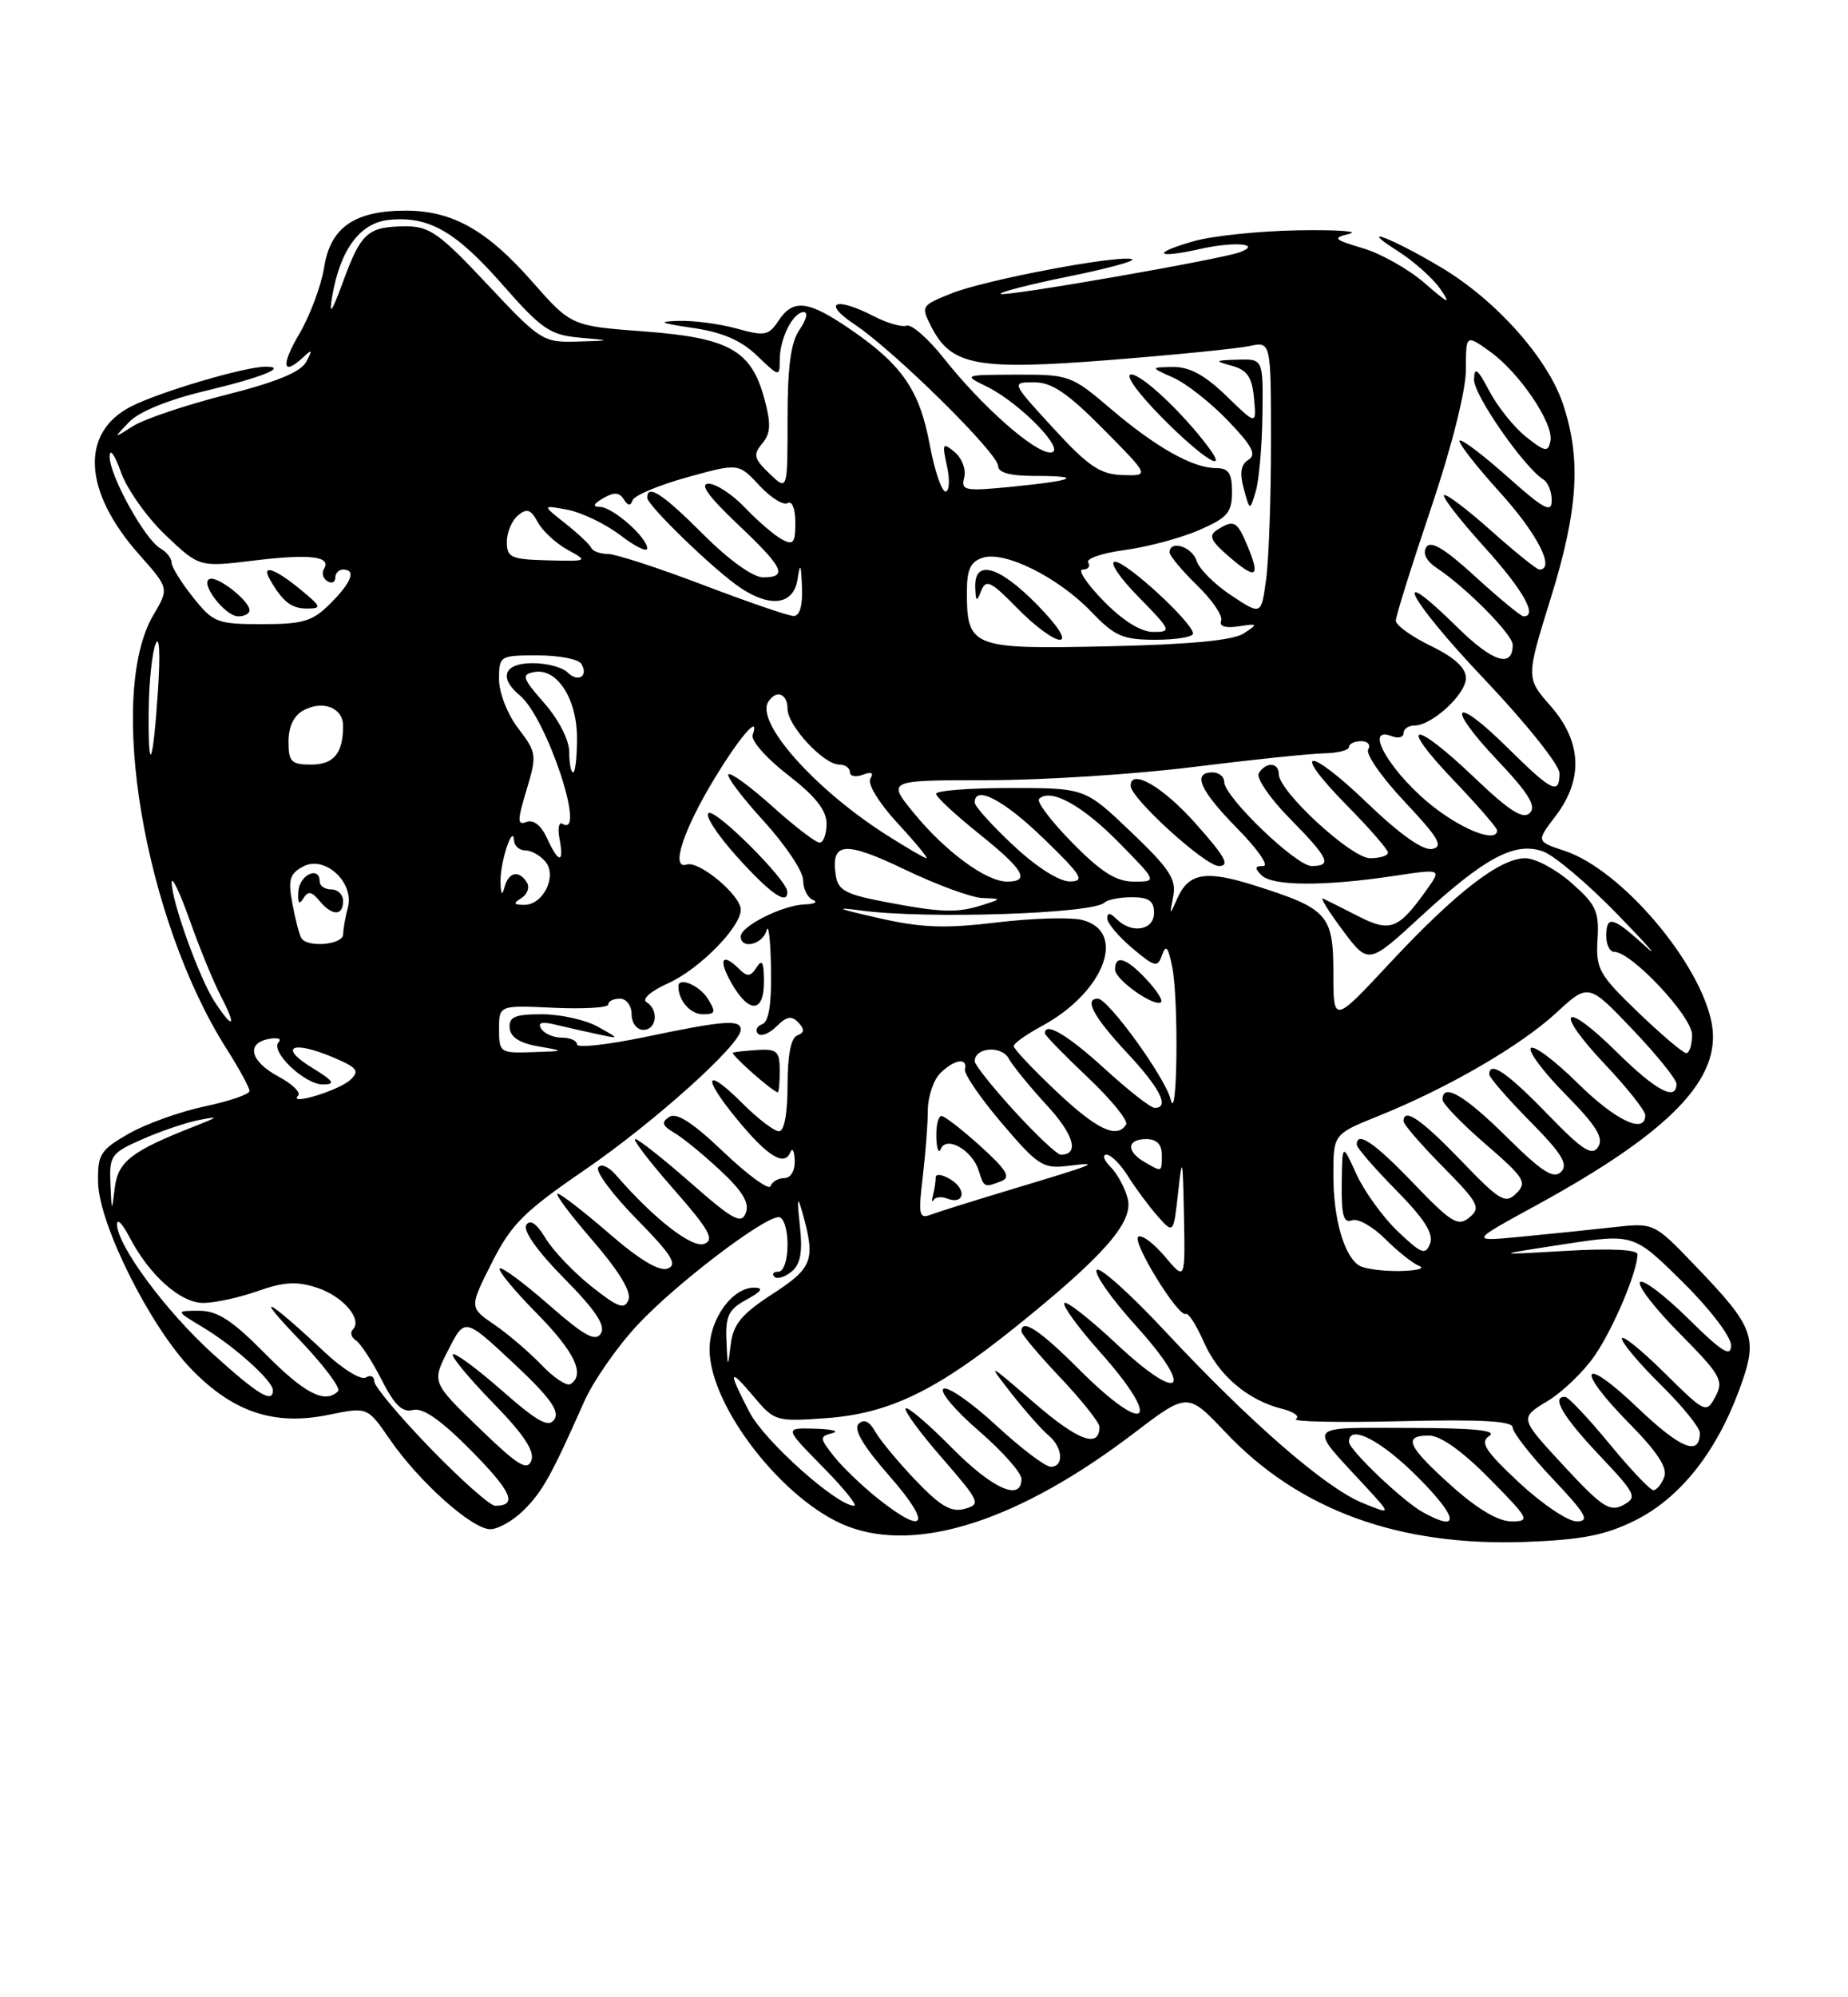 <?xml version="1.0" encoding="UTF-8" standalone="no"?>
<!DOCTYPE svg PUBLIC "-//W3C//DTD SVG 1.1//EN" "http://www.w3.org/Graphics/SVG/1.1/DTD/svg11.dtd" >
<svg xmlns="http://www.w3.org/2000/svg" xmlns:xlink="http://www.w3.org/1999/xlink" version="1.1" viewBox="0 0 237 256">
 <g >
 <path fill="currentColor"
d=" M 209.67 194.89 C 215.37 192.06 219.99 186.32 222.98 178.33 C 225.55 171.45 225.14 170.26 217.30 162.12 C 212.11 156.71 212.11 156.71 206.80 157.31 C 203.89 157.63 198.57 158.18 195.00 158.52 C 188.50 159.14 188.50 159.14 197.00 154.50 C 214.23 145.08 220.82 138.26 219.53 131.21 C 218.10 123.41 207.91 111.45 200.67 109.06 C 197.01 107.85 197.01 107.85 199.51 104.58 C 203.08 99.89 202.86 95.04 198.85 90.48 C 195.70 86.89 195.70 86.89 198.87 76.70 C 202.41 65.31 202.81 58.75 200.41 51.68 C 198.41 45.82 191.83 38.46 184.86 34.30 C 178.51 30.51 173.83 28.73 179.25 32.17 C 181.31 33.48 183.76 35.66 184.70 37.02 C 186.14 39.10 185.82 38.99 182.72 36.30 C 180.69 34.53 177.14 32.52 174.82 31.83 C 171.02 30.69 170.84 30.51 173.05 29.97 C 174.40 29.64 171.45 29.44 166.50 29.52 C 161.55 29.60 155.54 30.23 153.15 30.90 C 147.60 32.47 148.16 33.20 153.92 31.91 C 158.26 30.93 161.93 31.23 159.00 32.33 C 156.54 33.25 128.75 38.09 128.33 37.67 C 128.12 37.46 132.06 36.45 137.08 35.43 C 142.11 34.41 145.75 33.42 145.17 33.22 C 143.43 32.64 126.36 35.87 122.06 37.59 C 118.10 39.18 118.07 39.23 119.48 41.96 C 122.02 46.88 125.35 47.48 142.36 46.14 C 150.69 45.48 158.74 44.68 160.25 44.35 C 163.00 43.77 163.00 43.77 163.00 56.74 C 163.00 63.88 162.72 71.78 162.37 74.29 C 161.75 78.86 161.75 78.86 157.91 76.32 C 155.79 74.92 153.79 72.93 153.46 71.89 C 152.89 70.07 150.00 69.16 150.00 70.80 C 150.00 71.25 151.59 73.14 153.52 75.02 C 155.46 76.90 156.85 78.94 156.61 79.56 C 156.34 80.28 157.15 80.54 158.84 80.28 C 161.35 79.90 161.39 79.95 159.50 81.19 C 158.14 82.08 152.59 82.61 142.05 82.84 C 124.63 83.23 124.00 82.99 124.00 75.88 C 124.00 72.98 124.46 71.99 126.05 71.48 C 128.87 70.59 135.72 74.00 139.95 78.41 C 142.96 81.55 143.99 82.00 148.20 82.00 C 150.84 82.00 153.00 81.64 153.00 81.21 C 153.00 79.84 144.49 72.00 143.00 72.00 C 142.22 72.00 143.56 74.02 146.00 76.50 C 150.21 80.79 150.30 81.00 147.91 81.00 C 146.31 81.00 144.00 79.56 141.50 77.00 C 139.35 74.80 138.16 73.00 138.86 73.00 C 139.55 73.00 139.87 72.59 139.56 72.09 C 139.25 71.60 141.36 70.88 144.25 70.50 C 147.14 70.11 151.41 68.97 153.75 67.96 C 157.42 66.36 158.00 65.70 158.00 63.06 C 158.00 60.64 157.57 60.00 155.95 60.00 C 152.97 60.00 148.22 57.32 142.39 52.35 C 137.43 48.12 137.09 48.00 130.39 48.02 C 123.51 48.05 123.50 48.05 126.61 49.58 C 130.92 51.71 136.97 58.00 134.70 58.00 C 132.62 58.00 125.92 52.08 121.05 45.93 C 119.06 43.42 116.91 41.53 116.28 41.74 C 115.65 41.95 113.78 41.42 112.12 40.56 C 107.14 37.98 105.32 38.73 109.61 41.59 C 114.71 44.99 128.00 58.09 128.00 59.72 C 128.00 60.58 129.55 61.00 132.67 61.00 C 139.06 61.00 137.84 61.59 129.84 62.38 C 123.70 62.99 123.21 62.89 123.66 61.20 C 123.92 60.19 123.37 58.73 122.44 57.95 C 120.88 56.66 120.80 56.81 121.45 59.77 C 121.84 61.55 121.75 63.00 121.26 63.00 C 120.76 63.00 119.85 60.29 119.23 56.98 C 117.94 50.05 115.72 46.79 109.17 42.29 C 103.66 38.50 101.74 38.25 99.84 41.11 C 98.58 43.02 98.07 43.11 94.47 42.11 C 92.29 41.51 88.92 41.06 87.00 41.13 C 84.24 41.22 84.63 41.41 88.84 42.03 C 92.63 42.58 95.03 43.61 97.09 45.59 C 99.95 48.33 100.00 48.34 100.00 46.12 C 100.00 43.37 101.70 40.00 103.09 40.00 C 103.65 40.00 103.41 41.00 102.56 42.22 C 101.42 43.84 101.00 46.94 101.00 53.69 C 101.00 62.93 101.00 62.93 98.69 60.71 C 96.68 58.79 96.56 58.28 97.75 56.85 C 98.84 55.54 98.90 54.36 98.04 51.15 C 96.36 44.89 93.52 43.30 82.61 42.48 C 73.25 41.78 73.25 41.78 68.20 36.04 C 62.42 29.48 57.99 27.00 52.05 27.00 C 45.49 27.00 42.39 29.13 41.58 34.21 C 41.21 36.57 39.78 40.41 38.41 42.75 C 35.98 46.88 36.23 48.28 38.93 45.75 C 40.03 44.72 40.09 44.83 39.27 46.38 C 38.58 47.68 35.43 48.98 29.00 50.60 C 23.90 51.89 18.55 53.69 17.11 54.59 C 14.50 56.24 14.50 56.24 16.56 54.09 C 17.83 52.76 21.57 51.24 26.35 50.10 C 33.57 48.38 37.00 47.00 34.06 47.00 C 31.41 47.00 20.47 50.23 16.83 52.09 C 10.25 55.44 10.66 62.98 17.85 71.08 C 21.69 75.41 21.69 75.41 19.67 78.83 C 13.65 89.04 18.49 117.77 29.03 134.39 C 30.67 136.97 32.00 139.41 32.00 139.83 C 32.00 140.26 29.41 141.14 26.25 141.81 C 23.09 142.48 18.70 144.05 16.50 145.31 C 12.86 147.40 12.51 147.96 12.58 151.55 C 12.69 156.92 19.26 170.05 24.56 175.51 C 29.92 181.02 35.18 182.77 42.14 181.34 C 47.12 180.32 47.12 180.32 49.98 184.47 C 53.73 189.92 60.53 196.00 62.87 196.00 C 63.89 196.00 65.83 194.90 67.18 193.55 C 69.60 191.13 70.69 189.17 74.90 179.69 C 76.07 177.04 79.16 172.60 81.77 169.81 C 86.66 164.57 97.90 156.00 99.88 156.00 C 100.49 156.00 101.00 157.57 101.00 159.50 C 101.00 161.50 100.50 163.00 99.83 163.00 C 99.19 163.00 98.96 163.29 99.31 163.64 C 99.66 164.00 100.65 163.70 101.51 162.99 C 102.67 162.03 102.95 160.50 102.58 157.10 C 102.19 153.48 102.27 153.14 102.93 155.50 C 104.60 161.51 104.23 162.51 99.06 165.86 C 95.13 168.41 94.04 169.72 93.72 172.28 C 93.33 175.44 93.32 175.43 93.16 171.78 C 93.03 168.67 93.45 167.82 95.75 166.57 C 97.65 165.54 97.97 165.07 96.79 165.04 C 93.96 164.97 91.00 169.02 91.00 172.95 C 91.00 180.28 100.57 192.52 108.72 195.64 C 117.75 199.09 130.77 194.85 145.40 183.71 C 152.31 178.45 152.31 178.45 157.18 183.60 C 166.60 193.56 179.42 198.23 195.67 197.63 C 202.87 197.36 205.88 196.77 209.67 194.89 Z  M 133.00 77.50 C 128.12 72.52 124.96 71.63 125.07 75.25 C 125.13 77.15 125.25 77.23 125.84 75.72 C 126.45 74.19 127.07 74.49 130.48 77.97 C 132.64 80.19 135.08 82.00 135.91 82.00 C 136.82 82.00 135.67 80.22 133.00 77.50 Z  M 160.01 70.03 C 158.66 66.77 158.26 66.55 156.09 67.92 C 154.96 68.64 155.26 69.32 157.59 71.32 C 161.10 74.35 161.67 74.04 160.01 70.03 Z  M 161.90 53.25 C 162.00 46.00 162.00 46.00 158.75 46.10 C 155.76 46.19 155.70 46.25 158.00 46.89 C 159.96 47.43 160.57 48.33 160.82 51.04 C 161.14 54.50 161.14 54.50 157.28 50.75 C 154.54 48.09 152.55 47.01 150.46 47.04 C 147.50 47.08 147.50 47.08 150.50 48.42 C 152.15 49.16 155.30 51.64 157.49 53.93 C 160.59 57.15 161.18 58.27 160.11 58.93 C 159.13 59.54 158.96 60.62 159.51 62.64 C 160.29 65.50 160.29 65.50 161.04 63.00 C 161.46 61.62 161.85 57.24 161.90 53.25 Z  M 154.93 57.25 C 151.60 52.83 146.45 48.00 145.08 48.00 C 144.21 48.00 145.86 50.32 149.00 53.50 C 154.16 58.73 157.75 61.00 154.93 57.25 Z  M 112.58 192.07 C 110.55 190.45 108.01 188.01 106.93 186.64 C 105.10 184.31 105.09 184.12 106.74 183.69 C 107.71 183.44 106.72 183.18 104.54 183.12 C 100.58 183.00 100.58 183.00 105.50 188.00 C 108.21 190.75 110.03 193.00 109.55 193.00 C 107.34 193.00 98.06 184.72 96.14 181.04 C 93.32 175.63 93.44 175.18 96.69 179.04 C 99.31 182.16 99.55 182.23 105.94 181.77 C 113.98 181.19 120.00 178.30 130.13 170.17 C 141.58 160.97 145.38 156.65 144.63 153.65 C 144.28 152.27 143.29 150.43 142.43 149.57 C 141.56 148.71 141.33 148.00 141.91 148.00 C 142.48 148.00 143.72 149.24 144.66 150.75 C 145.60 152.26 147.30 154.55 148.43 155.84 C 150.50 158.18 150.50 158.18 151.09 152.84 C 151.62 148.03 151.69 148.32 151.84 155.83 C 152.00 164.15 152.00 164.15 149.41 161.07 C 147.98 159.38 146.45 158.22 145.99 158.51 C 145.08 159.07 151.14 168.91 152.08 168.41 C 152.40 168.23 153.44 169.86 154.39 172.02 C 156.27 176.28 160.00 179.46 164.41 180.57 C 165.94 180.95 166.74 181.54 166.19 181.88 C 165.64 182.22 171.67 182.35 179.59 182.16 C 190.01 181.91 194.00 182.13 194.00 182.97 C 194.00 183.60 196.32 186.57 199.15 189.56 C 203.42 194.08 203.94 195.00 202.21 195.00 C 201.07 195.00 197.75 192.76 194.82 190.03 C 190.44 185.93 189.76 184.87 191.00 184.04 C 192.05 183.33 188.95 183.03 180.63 183.02 C 167.29 183.00 167.68 182.49 174.95 190.34 C 178.50 194.18 178.50 194.18 174.68 192.61 C 169.94 190.66 160.28 182.26 149.46 170.67 C 144.93 165.81 140.96 162.26 140.64 162.78 C 140.32 163.30 142.58 166.51 145.67 169.92 C 153.33 178.39 151.49 180.03 143.13 172.20 C 139.70 168.99 136.71 166.66 136.49 167.02 C 136.26 167.39 138.31 170.19 141.04 173.25 C 149.25 182.46 147.12 184.25 138.37 175.50 C 133.34 170.47 131.00 168.93 131.00 170.65 C 131.00 171.01 133.25 173.69 136.00 176.59 C 138.75 179.50 141.00 182.33 141.00 182.88 C 141.00 185.67 138.28 184.68 132.69 179.85 C 126.57 174.56 126.54 174.55 129.71 178.60 C 131.48 180.85 133.62 183.27 134.46 183.97 C 136.31 185.50 136.49 188.00 134.75 188.00 C 134.06 188.00 130.91 185.61 127.75 182.69 C 124.59 179.77 121.55 177.66 121.00 178.00 C 120.45 178.34 122.47 180.76 125.50 183.37 C 128.52 185.98 131.00 188.76 131.00 189.56 C 131.00 192.51 127.27 190.83 122.02 185.52 C 119.05 182.51 116.41 180.26 116.15 180.52 C 115.89 180.77 117.99 183.64 120.82 186.88 C 125.67 192.47 125.83 192.81 123.72 193.39 C 121.99 193.87 120.60 193.06 117.44 189.75 C 115.20 187.41 112.87 184.60 112.25 183.50 C 111.49 182.15 110.79 181.83 110.11 182.51 C 109.42 183.19 110.72 185.38 114.13 189.26 C 119.56 195.45 118.74 196.96 112.58 192.07 Z  M 182.50 193.84 C 179.92 192.42 173.00 185.83 173.00 184.80 C 173.00 182.45 177.21 184.65 182.00 189.50 C 187.04 194.60 187.25 196.45 182.50 193.84 Z  M 186.11 190.41 C 180.46 185.33 179.88 184.00 183.28 184.00 C 184.73 184.00 187.57 186.02 191.00 189.50 C 196.14 194.71 196.29 195.00 193.82 195.00 C 192.13 195.00 189.42 193.38 186.11 190.41 Z  M 200.53 187.86 C 194.87 181.75 194.87 181.75 198.45 179.59 C 200.41 178.41 203.16 175.75 204.56 173.69 C 206.96 170.17 210.00 162.94 210.00 160.77 C 210.00 160.16 206.50 159.99 200.75 160.33 C 191.50 160.87 191.50 160.87 200.50 159.49 C 209.50 158.11 209.50 158.11 215.75 164.27 C 219.27 167.74 222.00 171.31 222.00 172.44 C 222.00 174.01 220.85 173.30 216.52 169.02 C 213.51 166.05 210.73 163.94 210.33 164.33 C 209.94 164.73 212.22 167.69 215.41 170.91 C 220.68 176.23 221.09 176.96 220.00 179.00 C 218.82 181.20 218.71 181.15 213.40 175.90 C 210.43 172.97 208.00 171.02 208.00 171.57 C 208.00 172.12 210.25 174.79 213.00 177.50 C 215.75 180.21 218.00 182.98 218.00 183.65 C 218.00 186.70 215.54 185.70 209.99 180.41 C 202.75 173.50 201.92 175.33 209.04 182.54 C 212.56 186.11 213.88 188.14 213.43 189.32 C 213.08 190.24 212.45 191.00 212.04 191.00 C 211.63 191.00 209.09 188.32 206.40 185.05 C 203.70 181.78 201.16 179.08 200.75 179.05 C 198.88 178.92 200.40 181.54 205.07 186.48 C 209.83 191.51 210.02 191.92 208.17 192.91 C 206.45 193.83 205.43 193.15 200.53 187.86 Z  M 55.17 185.61 C 51.23 181.54 48.00 177.69 48.00 177.05 C 48.00 176.41 47.51 176.19 46.91 176.56 C 46.31 176.93 43.94 175.48 41.66 173.33 C 34.26 166.40 32.34 165.40 38.28 171.59 C 41.45 174.90 43.74 177.92 43.36 178.31 C 41.69 179.98 39.07 178.63 34.00 173.50 C 29.78 169.23 27.89 168.00 25.53 168.00 C 22.50 168.01 22.50 168.01 26.00 170.11 C 30.01 172.51 35.00 176.99 35.00 178.19 C 35.00 179.93 33.11 178.79 27.29 173.52 C 21.26 168.07 14.99 159.59 15.01 156.91 C 15.01 156.14 15.71 156.85 16.57 158.50 C 19.12 163.42 23.12 167.00 26.06 167.00 C 27.54 167.00 30.69 166.32 33.05 165.48 C 36.43 164.29 38.07 164.20 40.69 165.06 C 44.01 166.16 46.54 169.13 45.24 170.42 C 44.87 170.80 45.05 171.42 45.64 171.80 C 46.24 172.19 47.72 174.46 48.94 176.85 C 50.59 180.10 51.60 181.08 52.97 180.72 C 54.23 180.39 56.55 182.01 60.43 185.93 C 65.64 191.20 66.43 193.00 63.50 193.00 C 62.86 193.00 59.11 189.67 55.17 185.61 Z  M 61.44 183.03 C 55.37 177.17 55.37 177.17 57.49 173.03 C 59.60 168.88 59.60 168.88 65.82 174.69 C 70.46 179.02 71.81 180.86 71.11 181.91 C 70.37 183.04 69.00 182.29 64.36 178.22 C 61.16 175.42 58.34 173.33 58.08 173.59 C 57.82 173.84 60.13 176.63 63.20 179.78 C 67.16 183.83 68.60 186.00 68.14 187.20 C 67.62 188.59 66.40 187.83 61.44 183.03 Z  M 69.47 174.97 C 67.91 173.34 65.18 171.01 63.41 169.79 C 60.18 167.59 60.18 167.59 63.07 161.86 C 65.56 156.92 67.19 155.29 74.98 149.96 C 83.89 143.85 95.00 133.88 95.00 131.98 C 95.00 130.63 92.88 130.79 82.75 132.91 C 77.94 133.91 74.00 134.35 74.00 133.87 C 74.00 133.39 73.13 133.00 72.06 133.00 C 70.99 133.00 69.80 132.48 69.41 131.86 C 68.91 131.05 69.49 130.90 71.35 131.36 C 72.81 131.71 75.24 132.26 76.75 132.58 C 79.50 133.17 79.50 133.17 76.64 131.58 C 75.06 130.71 71.85 130.00 69.50 130.00 C 66.04 130.00 65.25 130.33 65.36 131.75 C 65.45 132.93 66.65 133.70 69.00 134.11 C 72.50 134.72 72.50 134.72 68.25 134.86 C 64.14 135.00 64.00 134.90 64.00 131.92 C 64.00 128.84 64.00 128.84 71.00 129.17 C 74.85 129.35 78.00 129.16 78.00 128.75 C 78.00 128.34 78.67 128.00 79.50 128.00 C 80.33 128.00 81.00 128.89 81.00 130.00 C 81.00 131.11 81.67 132.00 82.50 132.00 C 84.23 132.00 84.52 129.44 82.91 128.44 C 82.28 128.06 83.49 127.01 85.70 126.02 C 89.67 124.24 95.00 118.84 95.00 116.59 C 95.00 114.75 89.65 110.28 88.07 110.81 C 85.96 111.51 87.60 106.42 91.64 99.77 C 94.96 94.31 97.48 91.43 96.53 94.20 C 96.28 94.91 98.31 97.22 101.04 99.32 C 104.57 102.05 106.00 103.84 106.00 105.57 C 106.00 106.91 105.60 108.00 105.11 108.00 C 104.62 108.00 101.90 105.92 99.07 103.37 C 96.24 100.83 93.70 98.97 93.42 99.25 C 93.14 99.52 95.19 102.23 97.96 105.26 C 100.73 108.30 103.00 111.69 103.00 112.81 C 103.00 113.92 103.56 115.06 104.25 115.34 C 104.94 115.62 104.47 115.88 103.20 115.92 C 100.36 116.02 95.00 118.70 95.00 120.03 C 95.00 121.73 97.83 121.07 98.31 119.25 C 98.56 118.29 98.82 120.50 98.88 124.17 C 98.96 128.68 98.60 130.98 97.75 131.28 C 97.06 131.53 96.82 132.07 97.20 132.48 C 97.59 132.90 98.66 132.48 99.59 131.55 C 100.88 130.26 101.53 130.15 102.39 131.06 C 103.21 131.94 103.17 132.37 102.25 132.71 C 101.44 133.00 101.00 135.26 101.00 139.08 C 101.00 142.72 100.58 145.00 99.90 145.00 C 99.30 145.00 97.21 143.41 95.27 141.47 C 90.46 136.66 89.93 137.86 94.44 143.36 C 98.40 148.20 100.59 149.57 101.36 147.69 C 101.62 147.04 101.88 147.51 101.92 148.75 C 101.97 150.06 101.41 151.00 100.58 151.00 C 99.80 151.00 99.01 151.47 98.82 152.03 C 98.63 152.60 95.93 150.64 92.82 147.68 C 88.85 143.89 86.76 142.54 85.83 143.16 C 84.78 143.85 84.92 144.28 86.48 145.20 C 87.57 145.83 90.23 148.01 92.39 150.03 C 95.22 152.66 96.14 154.19 95.65 155.46 C 95.08 156.96 94.02 156.38 88.58 151.61 C 85.07 148.53 81.87 146.00 81.47 146.00 C 81.08 146.00 83.28 148.88 86.37 152.40 C 90.97 157.63 91.68 158.91 90.32 159.43 C 88.76 160.03 83.83 156.19 78.98 150.59 C 78.04 149.51 77.06 149.10 76.71 149.65 C 76.38 150.19 78.62 153.18 81.69 156.30 C 86.12 160.80 86.93 162.09 85.64 162.59 C 84.56 163.00 82.04 161.50 78.12 158.10 C 74.88 155.30 71.91 153.00 71.52 153.00 C 71.12 153.00 73.14 155.70 76.01 159.01 C 79.37 162.90 81.00 165.57 80.60 166.59 C 80.10 167.90 79.29 167.61 75.87 164.90 C 73.60 163.10 70.95 160.33 69.98 158.73 C 68.81 156.80 67.98 156.23 67.49 157.02 C 67.05 157.73 68.95 160.42 72.35 163.85 C 76.38 167.93 77.69 169.89 77.06 170.91 C 76.37 172.02 74.95 171.24 70.36 167.22 C 67.16 164.42 64.34 162.33 64.08 162.58 C 63.83 162.84 65.95 165.41 68.81 168.31 C 73.69 173.25 75.10 176.20 73.15 177.41 C 72.69 177.69 71.03 176.60 69.47 174.97 Z  M 100.00 137.20 C 100.00 134.78 99.63 134.43 97.25 134.57 C 95.74 134.67 94.28 134.82 94.00 134.91 C 93.56 135.05 99.13 139.98 99.75 140.00 C 99.89 140.00 100.00 138.74 100.00 137.20 Z  M 90.77 128.00 C 89.70 126.29 87.00 125.16 87.00 126.42 C 87.00 128.23 88.54 130.00 90.12 130.00 C 91.77 130.00 91.85 129.74 90.77 128.00 Z  M 97.98 125.75 C 97.97 123.32 97.73 122.88 97.03 123.99 C 96.28 125.18 95.83 125.23 94.84 124.24 C 92.61 122.01 92.06 122.94 93.80 125.99 C 96.06 129.97 98.00 129.86 97.98 125.75 Z  M 100.96 114.25 C 100.88 112.74 91.98 103.84 90.91 104.20 C 90.30 104.40 91.91 106.91 94.49 109.78 C 98.81 114.58 101.06 116.14 100.96 114.25 Z  M 174.31 162.21 C 172.36 160.97 171.00 156.21 171.00 150.62 C 171.00 145.37 171.00 145.37 176.75 143.05 C 185.64 139.48 194.96 134.07 199.55 129.85 C 203.71 126.01 203.71 126.01 209.35 131.93 C 212.46 135.19 215.00 138.33 215.00 138.93 C 215.00 141.21 212.35 139.79 207.31 134.81 C 200.42 128.01 199.18 129.38 205.84 136.43 C 208.68 139.43 211.00 142.36 211.00 142.94 C 211.00 145.44 207.19 143.63 202.31 138.81 C 199.41 135.95 196.73 133.94 196.33 134.33 C 195.94 134.73 197.94 137.40 200.77 140.27 C 204.72 144.27 205.70 145.85 204.96 147.00 C 204.17 148.23 202.97 147.45 198.41 142.75 C 193.26 137.44 191.00 135.91 191.00 137.72 C 191.00 138.11 193.34 140.81 196.21 143.71 C 200.30 147.85 201.16 149.24 200.20 150.20 C 199.24 151.16 197.74 150.20 193.21 145.71 C 187.81 140.37 185.00 138.73 185.00 140.94 C 185.00 141.46 187.48 144.03 190.51 146.64 C 195.50 150.95 195.88 151.55 194.47 152.95 C 193.05 154.35 192.37 153.95 187.37 148.75 C 182.26 143.45 180.00 141.90 180.00 143.72 C 180.00 144.11 182.27 146.74 185.05 149.55 C 189.62 154.18 189.95 154.80 188.45 156.04 C 186.99 157.25 186.15 156.74 181.31 151.71 C 176.26 146.44 174.00 144.90 174.00 146.72 C 174.00 147.11 176.27 149.73 179.04 152.54 C 182.67 156.22 183.89 158.13 183.40 159.39 C 182.82 160.92 182.30 160.72 179.25 157.82 C 177.34 155.99 174.96 152.70 173.96 150.50 C 172.14 146.50 172.14 146.50 172.07 151.72 C 172.02 155.74 172.31 156.82 173.37 156.41 C 174.12 156.12 176.04 157.19 177.63 158.78 C 179.22 160.37 181.19 161.94 182.01 162.26 C 182.83 162.58 181.70 162.87 179.50 162.91 C 177.30 162.94 174.97 162.63 174.31 162.21 Z  M 118.33 150.92 C 118.69 147.94 118.99 144.07 118.99 142.32 C 119.00 140.57 119.71 138.44 120.57 137.57 C 122.37 135.78 124.12 135.49 123.75 137.06 C 123.61 137.64 125.75 140.76 128.50 143.99 C 133.12 149.41 133.77 149.83 137.00 149.43 C 141.30 148.90 140.74 149.13 129.74 152.44 C 124.92 153.89 120.23 155.36 119.33 155.70 C 117.88 156.26 117.76 155.69 118.33 150.92 Z  M 121.46 153.62 C 123.65 154.46 124.03 152.50 121.94 151.19 C 120.87 150.53 120.00 150.40 120.00 150.91 C 120.00 151.42 119.85 152.44 119.66 153.17 C 119.48 153.90 119.51 154.19 119.73 153.81 C 119.95 153.42 120.73 153.34 121.46 153.62 Z  M 128.42 151.39 C 129.67 150.91 129.11 149.96 125.76 146.93 C 123.42 144.81 121.16 143.06 120.75 143.04 C 120.34 143.02 120.04 144.24 120.08 145.75 C 120.12 147.26 120.38 147.94 120.66 147.26 C 121.36 145.53 124.68 147.41 125.50 150.00 C 126.21 152.24 126.22 152.24 128.42 151.39 Z  M 14.16 151.69 C 14.01 148.12 14.26 147.77 18.25 146.02 C 20.59 144.99 23.85 143.88 25.50 143.56 C 28.16 143.04 28.09 143.13 24.91 144.38 C 16.87 147.53 15.14 148.86 14.72 152.24 C 14.33 155.41 14.32 155.40 14.16 151.69 Z  M 146.75 148.92 C 144.40 147.55 144.53 146.00 147.00 146.00 C 148.33 146.00 149.00 146.67 149.00 148.00 C 149.00 150.29 149.06 150.27 146.75 148.92 Z  M 130.10 142.42 C 127.30 139.35 125.00 136.47 125.00 136.03 C 125.00 134.25 128.40 133.96 129.35 135.65 C 129.88 136.61 132.08 139.31 134.24 141.65 C 137.74 145.44 138.47 148.00 136.04 148.00 C 135.58 148.00 132.91 145.49 130.10 142.42 Z  M 135.44 139.85 C 132.45 137.03 130.00 134.43 130.00 134.08 C 130.00 133.74 131.61 132.59 133.58 131.53 C 141.58 127.22 144.59 119.45 138.85 117.93 C 137.39 117.54 132.44 117.68 127.85 118.23 C 121.08 119.04 118.18 118.93 112.50 117.63 C 107.34 116.46 106.82 116.22 110.50 116.71 C 118.75 117.82 140.22 117.12 141.64 115.69 C 142.02 115.31 143.61 115.00 145.17 115.00 C 147.33 115.00 148.00 115.47 148.00 117.00 C 148.00 119.26 145.13 119.73 143.20 117.80 C 142.37 116.97 142.00 116.95 142.00 117.71 C 142.00 118.32 143.44 120.03 145.20 121.52 C 148.12 123.97 148.46 124.05 149.03 122.40 C 149.52 121.02 149.82 121.37 150.33 123.92 C 151.18 128.15 150.99 144.41 150.13 140.91 C 149.46 138.14 142.12 128.00 140.79 128.00 C 138.99 128.00 140.26 130.36 144.50 134.90 C 148.80 139.50 150.06 142.00 148.08 142.00 C 147.57 142.00 144.70 139.75 141.69 137.00 C 136.94 132.66 134.00 130.92 134.00 132.44 C 134.00 132.69 136.47 135.22 139.48 138.07 C 142.50 140.92 144.72 143.65 144.42 144.13 C 143.25 146.02 140.65 144.78 135.44 139.85 Z  M 147.00 125.50 C 144.42 122.75 143.00 122.32 143.00 124.27 C 143.00 125.58 148.14 129.19 148.91 128.43 C 149.15 128.19 148.29 126.87 147.00 125.50 Z  M 38.23 140.44 C 38.62 140.04 37.50 138.94 35.72 137.99 C 32.09 136.04 31.50 133.71 34.50 133.16 C 35.60 132.95 36.16 133.14 35.74 133.57 C 34.60 134.75 39.05 139.00 41.42 139.00 C 43.09 138.99 42.80 138.56 40.00 136.84 C 35.71 134.21 37.42 133.31 42.59 135.47 C 45.83 136.83 46.17 137.25 44.94 138.40 C 43.48 139.77 36.90 141.77 38.23 140.44 Z  M 210.06 129.73 C 205.05 124.91 204.65 124.19 204.88 120.41 C 205.10 116.82 204.69 115.94 201.53 113.16 C 199.55 111.42 196.89 110.00 195.62 110.00 C 192.36 110.00 186.69 114.39 178.25 123.43 C 171.00 131.20 171.00 131.20 171.00 124.72 C 171.00 117.23 170.30 116.46 160.83 113.47 C 154.57 111.50 152.42 111.88 150.95 115.23 C 150.00 117.39 149.98 117.38 150.46 114.89 C 150.89 112.70 150.00 111.35 145.06 106.64 C 139.15 101.00 139.15 101.00 129.57 101.00 C 124.31 101.00 120.02 101.34 120.05 101.75 C 120.07 102.16 122.55 104.46 125.55 106.86 C 131.29 111.46 132.20 113.00 129.15 113.00 C 126.48 113.00 121.26 109.16 117.23 104.25 C 113.74 100.00 113.74 100.00 126.62 100.00 C 133.70 100.00 145.57 99.24 153.00 98.31 C 160.43 97.38 167.96 96.60 169.75 96.56 C 171.54 96.53 173.00 96.16 173.00 95.75 C 173.00 95.34 173.70 95.00 174.56 95.00 C 175.42 95.00 175.82 95.47 175.47 96.06 C 175.11 96.64 177.22 99.66 180.16 102.78 C 184.51 107.40 185.16 108.52 183.68 108.81 C 182.50 109.05 179.55 106.96 175.38 102.96 C 167.63 95.51 165.41 95.81 172.81 103.31 C 175.66 106.20 178.00 108.89 178.00 109.28 C 178.00 109.68 176.97 110.00 175.71 110.00 C 173.30 110.00 164.00 101.43 164.00 99.22 C 164.00 97.70 162.35 97.62 161.44 99.10 C 161.07 99.70 162.84 102.30 165.38 104.88 C 170.44 110.02 170.90 111.00 168.21 111.00 C 166.22 111.00 157.00 102.13 157.00 100.22 C 157.00 99.55 156.32 99.00 155.50 99.00 C 152.85 99.00 153.88 101.31 158.71 106.22 C 161.30 108.85 162.79 111.00 162.01 111.00 C 160.92 111.00 160.87 111.27 161.79 112.19 C 163.18 113.58 169.87 113.61 178.69 112.28 C 184.89 111.35 184.89 111.35 182.99 114.01 C 179.35 119.13 178.31 119.53 174.20 117.44 C 172.17 116.40 170.13 115.38 169.68 115.17 C 169.24 114.96 170.36 116.78 172.18 119.22 C 175.50 123.65 175.50 123.65 182.22 117.46 C 190.45 109.89 194.29 107.85 197.89 109.13 C 199.33 109.64 203.65 113.29 207.50 117.26 C 211.35 121.22 212.90 123.01 210.95 121.23 C 206.82 117.47 206.00 117.27 206.00 120.00 C 206.00 121.10 206.46 122.00 207.02 122.00 C 209.23 122.00 217.00 130.28 217.00 132.63 C 217.00 133.93 216.66 134.99 216.25 134.98 C 215.84 134.97 213.05 132.60 210.06 129.73 Z  M 153.34 105.56 C 149.15 100.84 145.00 98.44 145.00 100.72 C 145.00 102.31 154.56 111.00 156.31 111.00 C 157.78 111.00 157.15 109.83 153.34 105.56 Z  M 27.53 128.40 C 25.57 125.42 21.99 115.46 22.02 113.09 C 22.03 112.22 23.08 114.42 24.35 118.00 C 25.62 121.58 27.42 125.96 28.36 127.75 C 30.39 131.65 29.90 132.03 27.53 128.40 Z  M 38.65 120.24 C 38.39 119.83 37.87 117.84 37.50 115.83 C 36.92 112.75 37.14 112.00 38.88 111.06 C 41.65 109.58 45.48 113.10 44.61 116.34 C 44.29 117.53 44.02 119.06 44.01 119.75 C 44.00 121.09 39.43 121.51 38.65 120.24 Z  M 44.00 115.50 C 44.00 114.67 43.33 114.00 42.50 114.00 C 41.67 114.00 41.00 113.55 41.00 113.00 C 41.00 110.93 38.42 112.10 38.26 114.24 C 38.15 115.71 38.36 116.04 38.88 115.19 C 39.51 114.17 39.94 114.23 40.96 115.45 C 42.59 117.42 44.00 117.44 44.00 115.50 Z  M 113.50 115.60 C 108.38 114.62 107.45 114.11 107.17 112.11 C 106.56 107.90 108.36 107.77 116.06 111.46 C 120.12 113.41 124.58 115.04 125.97 115.10 C 128.50 115.20 128.50 115.20 126.00 116.00 C 122.74 117.04 120.74 116.98 113.50 115.60 Z  M 66.88 115.10 C 67.64 114.62 67.95 113.72 67.57 113.11 C 66.55 111.46 65.21 111.76 64.69 113.75 C 64.39 114.89 64.22 114.63 64.19 113.00 C 64.14 110.46 65.80 105.46 65.93 107.75 C 65.97 108.44 66.62 109.00 67.38 109.00 C 68.14 109.00 69.29 109.65 69.95 110.44 C 71.49 112.29 69.66 116.01 67.21 115.98 C 65.85 115.97 65.78 115.79 66.88 115.10 Z  M 129.96 108.36 C 127.23 105.81 125.00 103.34 125.00 102.86 C 125.00 100.58 128.72 102.52 133.84 107.48 C 138.75 112.23 139.19 112.96 137.21 112.98 C 135.84 112.99 132.91 111.13 129.96 108.36 Z  M 137.52 108.02 C 134.83 105.29 132.91 102.76 133.26 102.40 C 134.70 100.97 138.77 103.19 143.46 107.96 C 148.42 113.00 148.42 113.00 145.42 113.00 C 143.15 113.00 141.24 111.80 137.52 108.02 Z  M 70.14 107.40 C 69.41 105.81 68.41 105.01 67.54 105.35 C 66.33 105.81 66.32 105.24 67.53 101.24 C 68.87 96.78 68.83 96.46 66.46 93.36 C 65.08 91.55 64.00 88.79 64.00 87.07 C 64.00 84.06 64.09 84.00 68.94 84.00 C 71.66 84.00 74.18 84.48 74.54 85.07 C 75.53 86.66 74.14 87.54 72.78 86.18 C 72.13 85.53 70.12 85.00 68.30 85.00 C 64.64 85.00 63.91 86.85 66.66 89.13 C 70.10 91.96 75.28 107.53 72.14 105.59 C 71.67 105.30 71.50 106.17 71.76 107.53 C 72.37 110.74 71.63 110.68 70.14 107.40 Z  M 113.79 107.08 C 104.55 101.23 96.88 92.62 98.52 89.97 C 99.52 88.35 101.00 88.88 101.00 90.86 C 101.00 93.02 105.63 98.00 107.64 98.00 C 108.39 98.00 109.00 98.44 109.00 98.97 C 109.00 99.50 109.75 99.65 110.66 99.30 C 111.77 98.88 112.09 99.05 111.62 99.81 C 111.22 100.46 112.71 102.90 115.08 105.48 C 117.38 107.96 119.06 110.00 118.82 110.00 C 118.59 110.00 116.32 108.69 113.79 107.08 Z  M 184.12 103.63 C 178.60 99.44 174.61 92.87 178.50 94.36 C 179.32 94.68 180.00 94.50 180.00 93.97 C 180.00 93.44 180.61 93.00 181.37 93.00 C 183.63 93.00 188.00 88.99 188.00 86.91 C 188.00 85.61 186.54 84.26 183.50 82.79 C 181.03 81.59 179.00 80.13 179.01 79.55 C 179.01 78.97 181.04 72.50 183.51 65.18 C 186.19 57.23 188.00 50.04 188.00 47.36 C 188.00 42.86 188.00 42.86 191.06 45.04 C 194.85 47.74 199.29 54.29 198.84 56.53 C 198.54 57.99 198.17 57.93 195.73 56.01 C 194.20 54.80 192.09 52.17 191.02 50.16 C 189.48 47.24 189.08 46.93 189.04 48.66 C 189.00 50.63 195.48 59.94 197.95 61.47 C 198.53 61.83 199.00 63.03 199.00 64.14 C 199.00 65.81 198.02 65.28 193.32 61.10 C 190.19 58.31 187.44 56.23 187.19 56.47 C 186.95 56.71 189.28 59.71 192.38 63.13 C 197.18 68.43 199.51 73.00 197.41 73.00 C 197.09 73.00 194.30 70.76 191.23 68.02 C 188.15 65.27 185.44 63.23 185.19 63.47 C 184.95 63.71 187.28 66.71 190.38 70.13 C 195.34 75.62 197.26 79.00 195.39 79.00 C 195.05 79.00 192.29 76.72 189.24 73.94 C 185.26 70.29 183.48 69.23 182.91 70.14 C 182.42 70.94 182.94 71.94 184.32 72.85 C 188.05 75.32 194.00 81.34 194.00 82.64 C 194.00 85.68 191.44 84.87 186.93 80.43 C 177.89 71.53 180.64 76.84 190.37 87.06 C 195.66 92.64 200.00 98.05 200.00 99.10 C 200.00 101.95 199.06 101.49 193.31 95.81 C 186.35 88.93 185.30 90.33 192.06 97.47 C 196.04 101.67 197.06 103.34 196.20 104.20 C 195.33 105.07 193.57 103.95 189.10 99.68 C 181.24 92.18 179.14 92.37 186.35 99.93 C 189.46 103.18 192.00 106.11 192.00 106.43 C 192.00 108.00 188.02 106.59 184.12 103.63 Z  M 73.00 96.38 C 73.00 94.86 71.66 92.24 69.81 90.13 C 66.97 86.89 66.83 86.46 68.51 86.14 C 71.42 85.58 74.00 89.56 74.00 94.61 C 74.00 97.02 73.78 99.00 73.50 99.00 C 73.22 99.00 73.00 97.82 73.00 96.38 Z  M 37.00 95.04 C 37.00 93.13 37.69 91.70 38.93 91.04 C 41.42 89.71 44.00 90.72 44.00 93.03 C 44.00 96.56 42.81 98.00 39.89 98.00 C 37.35 98.00 37.00 97.64 37.00 95.04 Z  M 19.07 90.92 C 19.11 87.39 19.51 83.60 19.97 82.50 C 20.45 81.34 20.57 83.87 20.26 88.50 C 19.61 98.31 18.98 99.59 19.07 90.92 Z  M 24.75 76.55 C 23.24 74.66 22.00 72.66 22.00 72.10 C 22.00 71.55 21.36 70.74 20.58 70.30 C 18.59 69.18 14.02 60.91 14.06 58.50 C 14.07 57.39 14.72 58.27 15.50 60.50 C 16.28 62.70 18.86 66.34 21.24 68.60 C 25.56 72.70 25.56 72.70 32.53 71.85 C 39.74 70.97 42.55 71.30 41.55 72.92 C 41.23 73.44 41.42 74.14 41.98 74.49 C 42.54 74.84 43.00 74.64 43.00 74.06 C 43.00 73.48 43.45 73.00 44.00 73.00 C 45.71 73.00 45.11 74.62 42.36 77.36 C 40.09 79.64 38.89 80.00 33.61 80.00 C 27.84 80.00 27.35 79.81 24.75 76.55 Z  M 32.00 78.22 C 32.00 77.03 27.97 73.84 26.91 74.20 C 25.54 74.65 28.85 79.00 30.56 79.00 C 31.35 79.00 32.00 78.65 32.00 78.22 Z  M 38.50 75.53 C 35.23 72.85 33.47 72.27 34.60 74.25 C 36.24 77.12 37.36 78.00 39.37 78.00 C 41.31 77.99 41.23 77.77 38.50 75.53 Z  M 90.11 74.95 C 84.40 72.78 78.93 71.00 77.95 71.00 C 76.97 71.00 76.02 70.65 75.83 70.23 C 75.65 69.81 74.15 68.40 72.50 67.09 C 69.50 64.72 69.50 64.72 72.80 65.34 C 74.61 65.69 77.65 67.15 79.55 68.60 C 81.45 70.05 83.00 70.81 83.00 70.29 C 83.00 68.88 78.58 65.00 76.94 64.97 C 75.94 64.95 76.07 64.61 77.37 63.85 C 78.76 63.05 79.43 63.09 80.00 64.00 C 80.52 64.85 80.87 64.88 81.13 64.12 C 81.33 63.51 84.47 62.19 88.11 61.18 C 94.71 59.35 94.71 59.35 97.38 62.22 C 98.85 63.80 100.49 64.82 101.02 64.48 C 101.58 64.14 102.00 65.22 102.00 66.98 C 102.00 69.62 101.74 69.93 100.25 69.12 C 99.29 68.60 97.18 66.78 95.56 65.09 C 93.95 63.39 91.84 62.00 90.87 62.00 C 89.68 62.00 90.86 63.64 94.56 67.15 C 100.51 72.77 101.10 74.00 97.85 74.00 C 96.57 74.00 93.45 71.76 90.20 68.50 C 85.00 63.30 83.00 61.99 83.00 63.79 C 83.00 64.78 91.67 73.15 94.97 75.35 C 98.86 77.94 101.79 77.50 102.28 74.25 C 102.62 72.04 102.73 72.23 102.85 75.25 C 102.95 77.68 102.56 78.98 101.75 78.95 C 101.06 78.93 95.83 77.13 90.11 74.95 Z  M 65.00 69.46 C 65.00 68.24 65.64 66.71 66.43 66.06 C 67.57 65.11 68.08 65.28 68.96 66.92 C 69.56 68.04 71.28 69.63 72.78 70.46 C 75.46 71.93 75.43 71.95 70.25 71.82 C 65.53 71.70 65.00 71.46 65.00 69.46 Z  M 135.09 54.89 C 129.68 49.00 129.68 49.00 132.62 49.00 C 134.89 49.00 136.92 50.37 141.50 55.00 C 147.44 61.00 147.44 61.00 143.97 60.89 C 141.08 60.79 139.59 59.79 135.09 54.89 Z  M 62.50 36.45 C 56.36 29.90 55.07 28.99 52.00 29.01 C 47.18 29.04 46.30 29.81 44.01 36.06 C 42.53 40.09 42.17 40.59 42.60 38.00 C 43.63 31.97 46.18 28.54 49.92 28.18 C 55.02 27.68 58.45 29.65 64.51 36.56 C 69.44 42.17 70.55 42.93 74.29 43.27 C 78.50 43.65 78.50 43.65 74.00 43.78 C 69.64 43.90 69.28 43.68 62.50 36.45 Z "/>
</g>
</svg>
